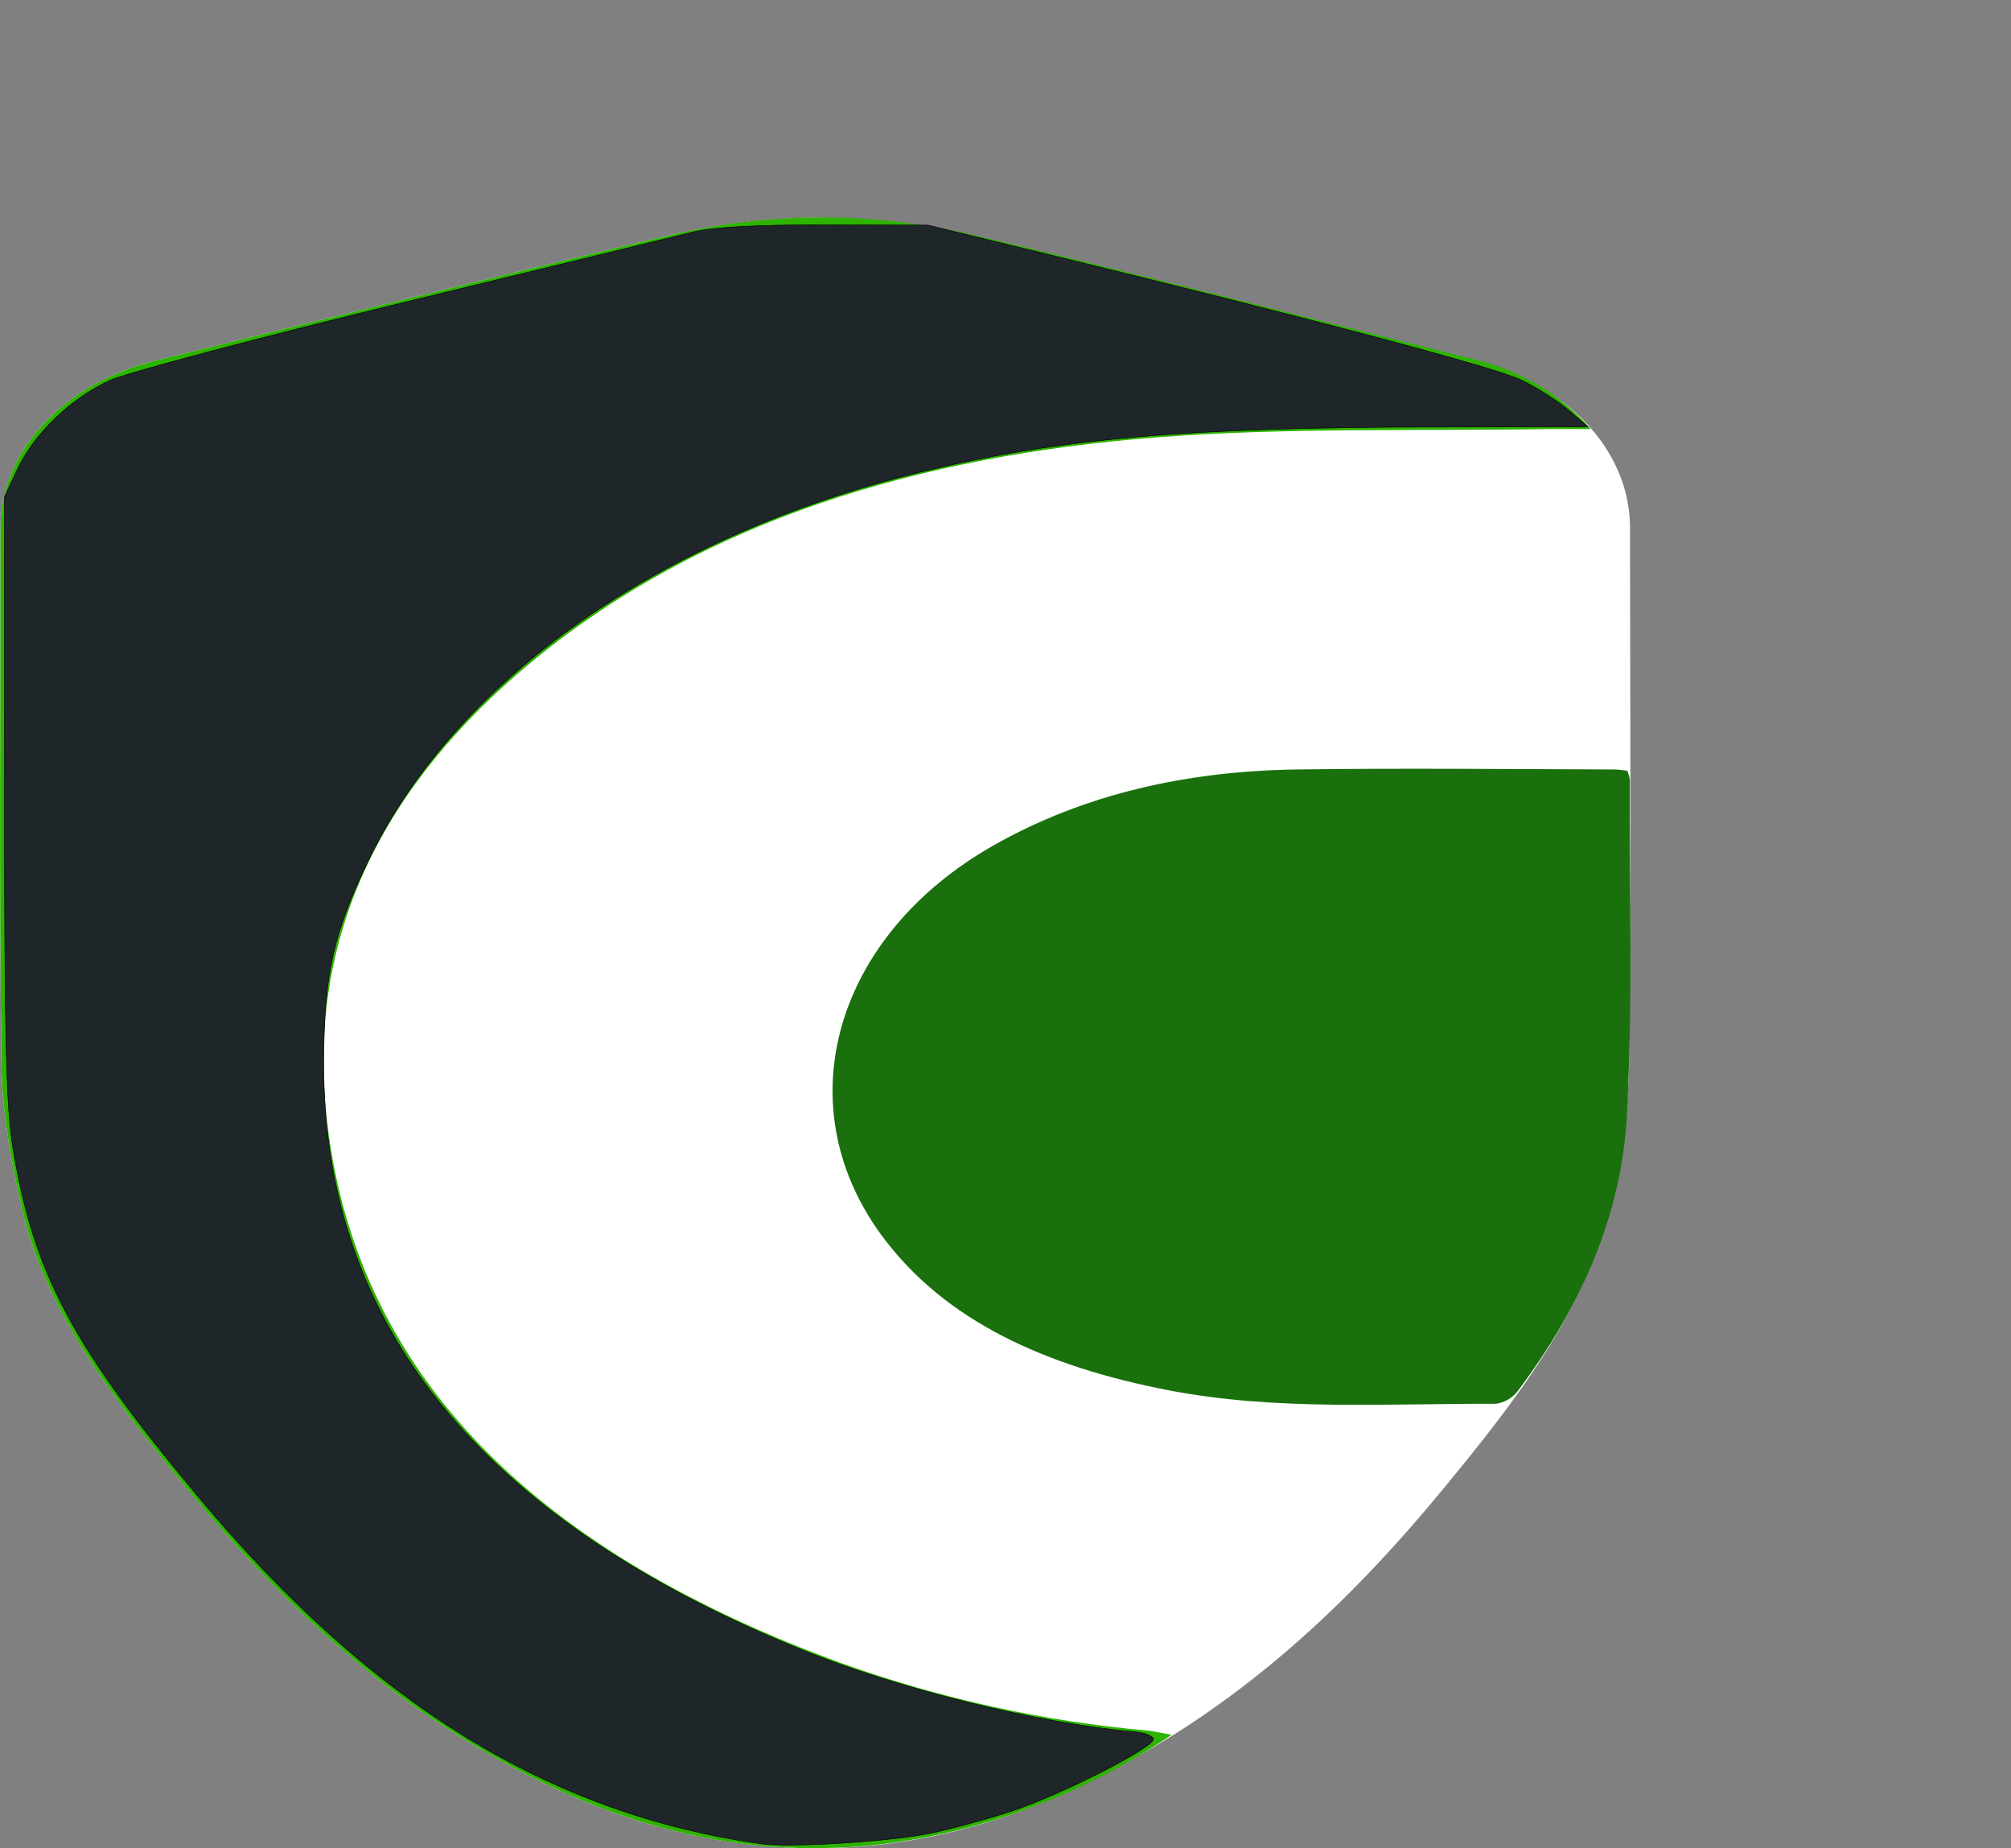 <?xml version="1.0" encoding="utf-8"?>
<!-- Generator: Adobe Illustrator 23.0.3, SVG Export Plug-In . SVG Version: 6.00 Build 0)  -->
<svg version="1.1"
	 id="svg7025" xmlns:cc="http://creativecommons.org/ns#" xmlns:dc="http://purl.org/dc/elements/1.1/" xmlns:inkscape="http://www.inkscape.org/namespaces/inkscape" xmlns:rdf="http://www.w3.org/1999/02/22-rdf-syntax-ns#" xmlns:sodipodi="http://sodipodi.sourceforge.net/DTD/sodipodi-0.dtd" xmlns:svg="http://www.w3.org/2000/svg"
	 xmlns="http://www.w3.org/2000/svg" xmlns:xlink="http://www.w3.org/1999/xlink" x="0px" y="0px" viewBox="0 0 370 340"
	 style="enable-background:new 0 0 370 340;" xml:space="preserve">
<rect x="0" y="0" width="370" height="340" fill="#808080" stroke="none"/>
<style type="text/css">
	.st0{fill:#FFFFFF;}
	.st1{fill:#2DB300;}
	.st2{fill:#1A700D;}
	.st3{fill:#1F262A;stroke:#000000;stroke-width:0.102;}
</style>
<sodipodi:namedview  bordercolor="#666666" borderopacity="1" gridtolerance="10" guidetolerance="10" id="namedview7027" inkscape:current-layer="svg7025" inkscape:cx="150" inkscape:cy="150" inkscape:pageopacity="0" inkscape:pageshadow="2" inkscape:window-height="668" inkscape:window-maximized="1" inkscape:window-width="1754" inkscape:window-x="658" inkscape:window-y="306" inkscape:zoom="1" objecttolerance="10" pagecolor="#ffffff" showgrid="false">
	</sodipodi:namedview>
<title  id="title7021">eye-background</title>
<g id="use7023">
	<path id="path7012_2_" inkscape:connector-curvature="0" class="st0" d="M299.9,97.06c0-14.13-11.61-26.57-28.75-30.77
		c-31.25-7.65-62.45-15.41-93.78-22.86c-8.97-2.14-18.15-3.28-27.38-3.39c-9.22,0.1-18.4,1.24-27.38,3.37
		C91.3,50.86,60.09,58.62,28.85,66.27C11.71,70.47,0.1,82.91,0.1,97.04c-0.01,32.94-0.26,65.82,0.17,98.71
		c0.12,8.87,1.75,17.81,3.75,26.55c4.44,19.13,17.11,35.4,30.23,51.36c17.53,21.24,37.75,40.69,65.52,54.23
		C115.89,335.76,132.63,340,150,340s34.1-4.25,50.23-12.13c27.77-13.54,47.99-32.95,65.52-54.23
		c13.12-15.95,25.79-32.23,30.23-51.35c2.03-8.74,3.63-17.68,3.75-26.55C300.16,162.86,299.91,129.97,299.9,97.06z"/>
	<path id="path7014_2_" inkscape:connector-curvature="0" class="st1" d="M271.73,66.23c-30.86-7.69-61.58-15.68-92.58-23
		c-18.6-4.37-37.96-4.31-56.53,0.18C91.3,50.86,60.09,58.62,28.85,66.27C11.71,70.46,0.1,82.91,0.1,97.04
		c0,32.94-0.26,65.82,0.17,98.71c0.12,8.87,1.75,17.81,3.75,26.55c4.44,19.13,17.11,35.4,30.2,51.33
		c17.53,21.25,37.75,40.69,65.52,54.24c25.44,12.41,52.36,15.91,80.92,7.61c12.42-3.58,24.2-9.1,34.91-16.34
		c-2.04-0.37-3.25-0.67-4.48-0.79c-19.11-1.71-37.92-5.84-55.99-12.29c-55.14-20.12-90.29-52.32-95.14-101.76
		c-3.14-32.06,10.19-59.88,38.41-82.99c31.26-25.59,70.8-37.46,114.42-40.85c24.01-1.86,48.33-1.12,72.52-1.54c2.09,0,4.18,0,7.38,0
		C287.19,72.62,279.86,68.19,271.73,66.23z"/>
	<path id="path7016_2_" inkscape:connector-curvature="0" class="st2" d="M296.54,141.55c-19.3-0.06-38.58-0.26-57.87,0
		c-20.27,0.28-39.15,4.5-55.82,13.94c-29.17,16.51-38.26,47.5-20.84,71.5c11.78,16.22,30.78,24.45,52.88,28.74
		c19.86,3.86,40.17,2.43,60.33,2.51c1.58-0.22,3.02-1.05,4-2.31c11.77-15.62,19.1-32.52,20.1-50.61
		c1.11-20.59,0.47-41.22,0.56-61.84c-0.09-0.59-0.26-1.17-0.5-1.71C298.37,141.67,297.48,141.52,296.54,141.55z"/>
</g>
<path id="path7574" inkscape:connector-curvature="0" class="st3" d="M140.1,339.19c-38.81-5.45-71.6-25.61-103.39-63.57
	c-23.45-28-30.59-41.45-34.37-64.73c-1.21-7.46-1.52-20.54-1.51-64.46l0.01-55.1l2.42-5.1c3.11-6.56,9.83-12.99,16.98-16.25
	c3.11-1.42,27.21-7.81,53.57-14.22s50.45-12.27,53.54-13.04c3.78-0.94,11.79-1.38,24.49-1.35l18.88,0.04l21.94,5.35
	c48.44,11.8,82.41,20.81,87.24,23.15c2.81,1.35,6.71,3.84,8.67,5.52l3.57,3.06l-29.08,0.06c-45.33,0.09-68.45,2.14-93.88,8.34
	c-47.37,11.55-84.94,37.86-101.07,70.76c-6.79,13.87-8.5,21.42-8.55,37.76c-0.14,48.32,28.86,84.03,87.68,107.97
	c17.8,7.25,43.81,13.68,61.51,15.21c1.84,0.16,3.4,0.75,3.46,1.31c0.18,1.53-16.91,10.24-25.95,13.23
	c-4.36,1.44-11.08,3.28-14.93,4.09C164.03,338.76,145.38,339.94,140.1,339.19L140.1,339.19z"/>
</svg>
